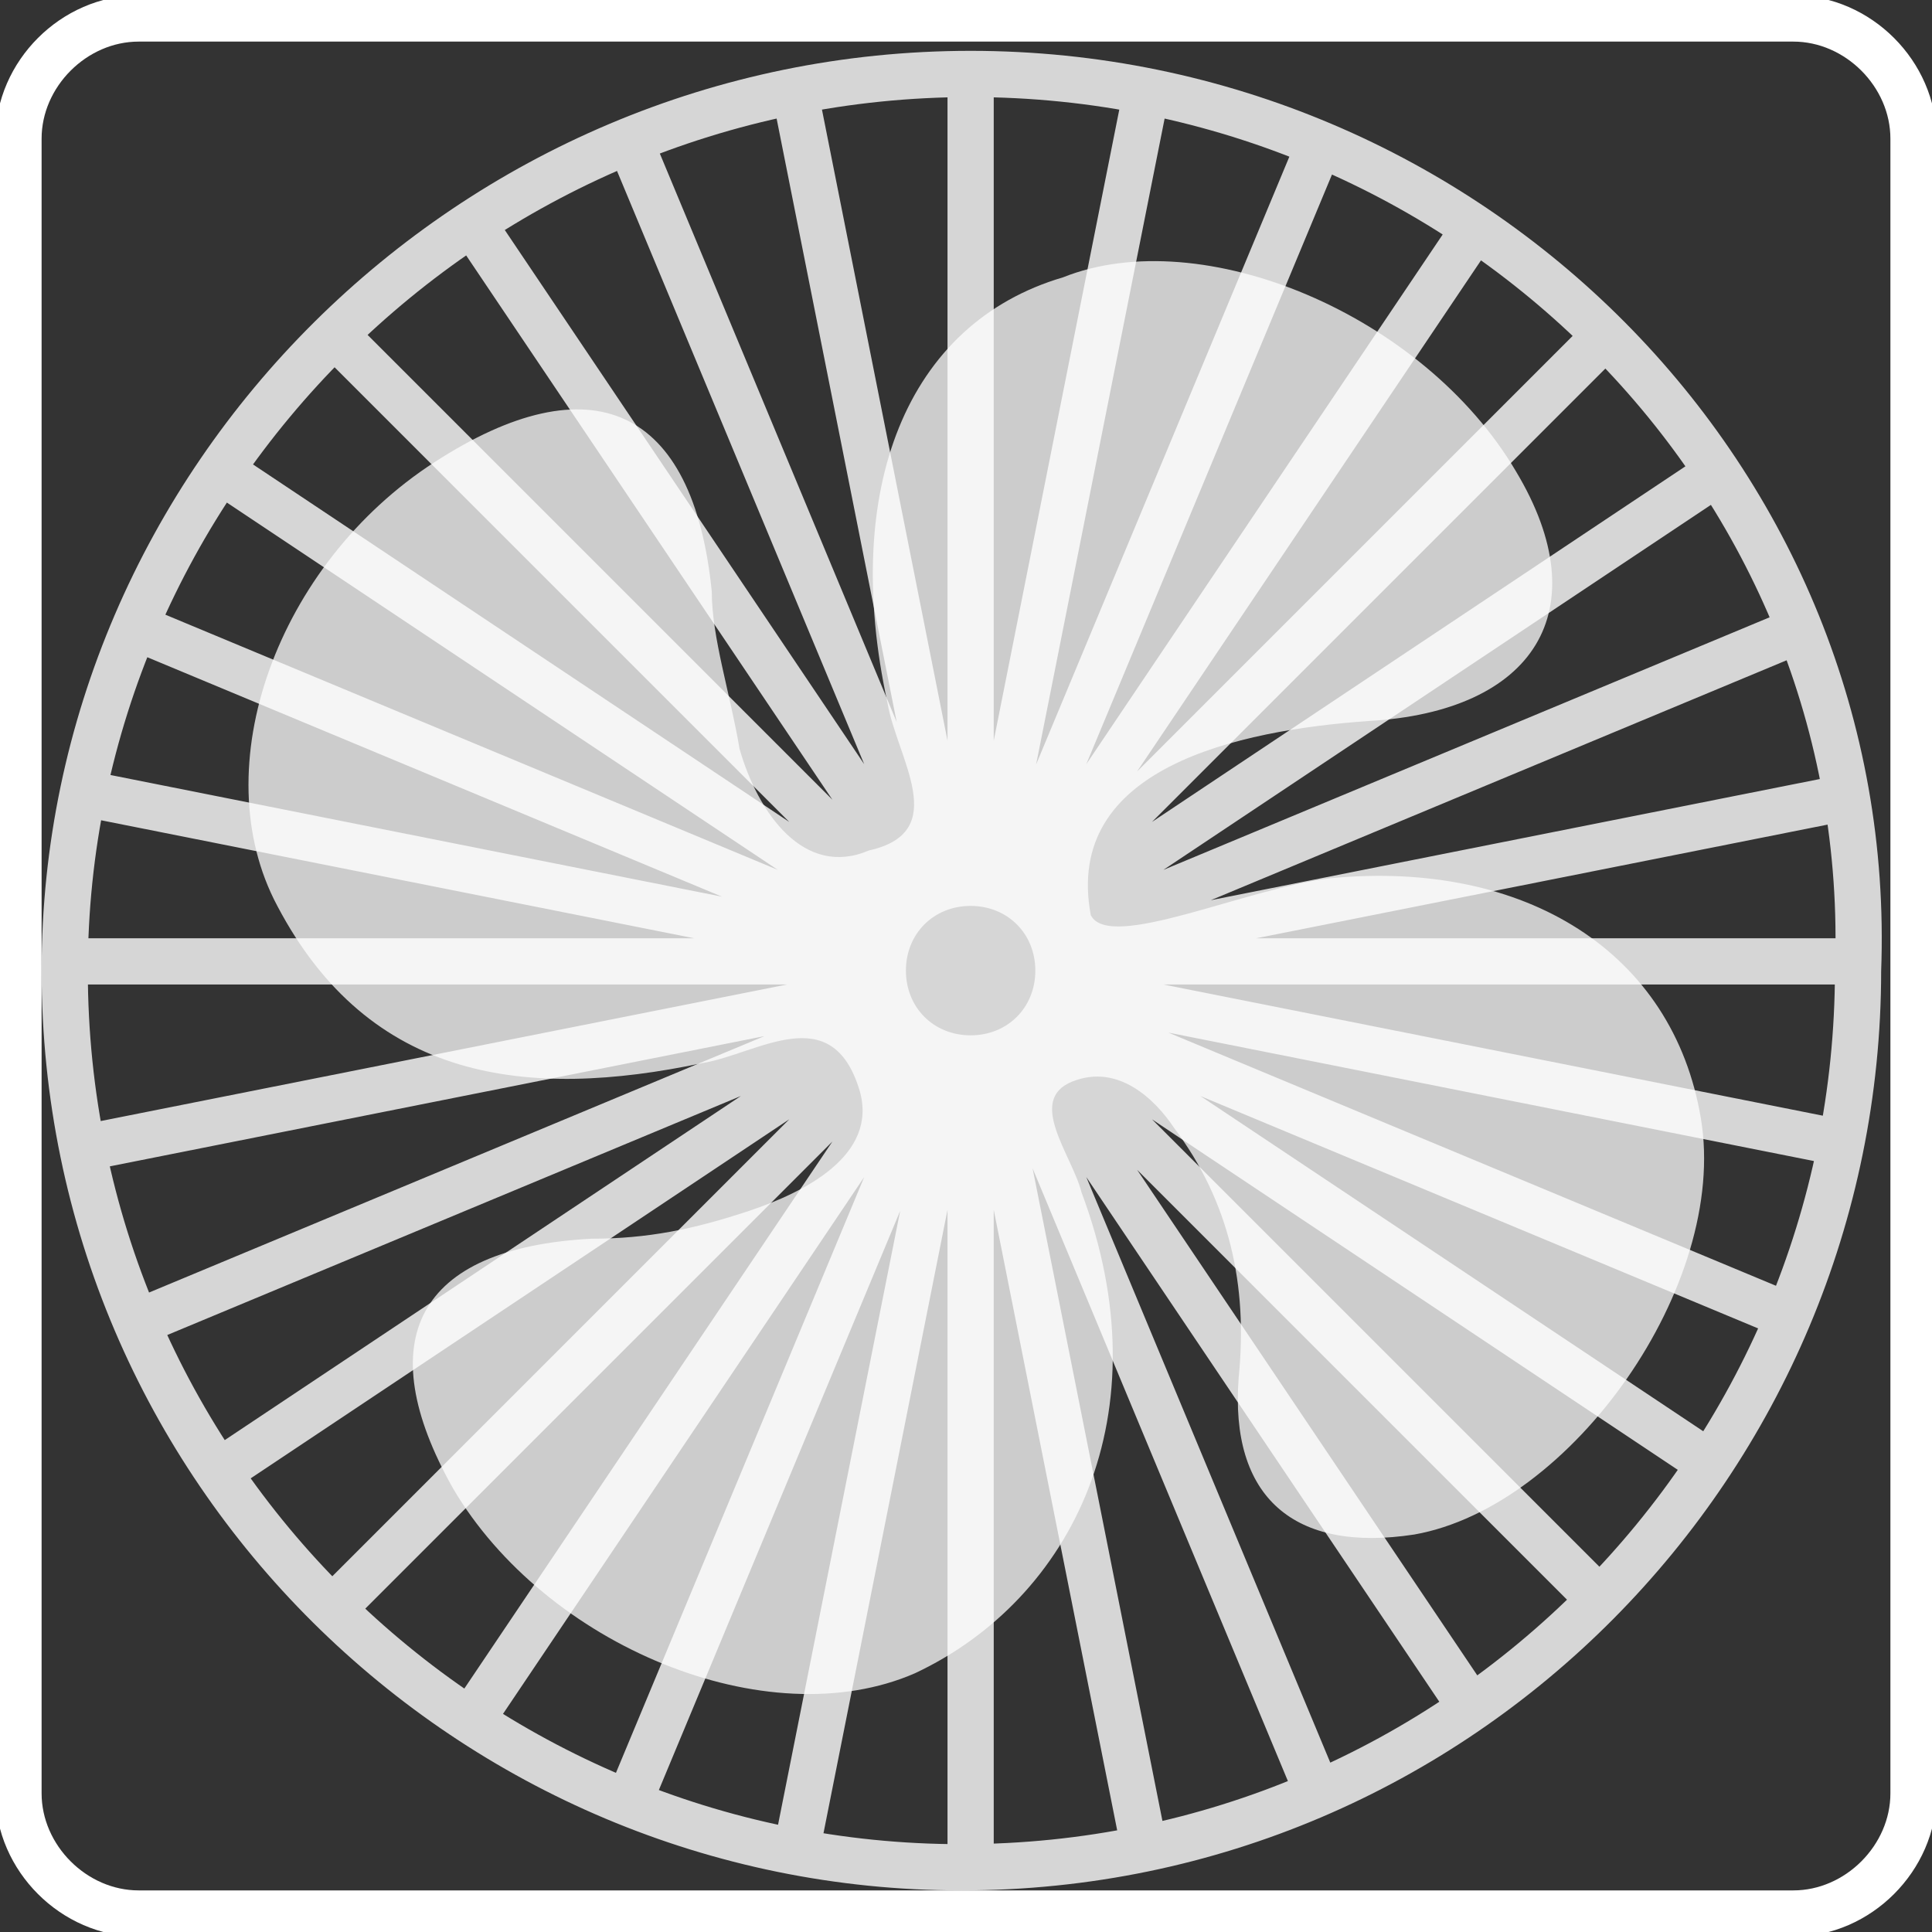 <?xml version="1.0" encoding="utf-8"?>
<!-- Generator: Adobe Illustrator 21.0.0, SVG Export Plug-In . SVG Version: 6.00 Build 0)  -->
<svg version="1.1" id="图层_1" xmlns="http://www.w3.org/2000/svg" xmlns:xlink="http://www.w3.org/1999/xlink" x="0px" y="0px"
	 viewBox="0 0 20.9 20.9" style="enable-background:new 0 0 20.9 20.9;" xml:space="preserve">
<rect x="0" y="0" width="20.9" height="20.9" fill="#333333" stroke="none"/>
<style type="text/css">
	.st0{fill:#CCCCCC;}
	.st1{opacity:0.8;fill:none;stroke:#FFFFFF;stroke-width:0.5;stroke-miterlimit:10;}
	.st2{fill:none;stroke:#FFFFFF;stroke-width:0.5;stroke-miterlimit:10;}
</style>
<g>
	<path class="st0" d="M18.4,12.1c-0.3-1.8-1.9-2.8-4-2.6c-0.9,0.1-2.4,0.8-2.6,0.4c-0.3-1.6,1.6-2,3-2.1c1.8-0.1,2.5-1.2,1.6-2.7
		c-1-1.7-3.4-2.7-4.9-2.1C9.8,3.5,9.1,5.3,9.6,7.6C9.7,8.2,10.3,9,9.4,9.2C8.7,9.5,8.2,8.8,8,8.1C7.9,7.5,7.7,6.9,7.7,6.4
		c-0.2-2-1.3-2.5-3-1.4S2.2,8.3,3,9.8c1,1.9,2.7,2.1,4.6,1.7c0.6-0.1,1.4-0.7,1.7,0.3c0.2,0.7-0.6,1.1-1.2,1.3S7,13.4,6.4,13.4
		c-1.9,0.1-2.4,1.1-1.5,2.7c1,1.7,3.4,2.7,5,2c1.7-0.8,2.7-2.8,1.8-5.2c-0.1-0.4-0.6-1-0.1-1.2s0.9,0.2,1.1,0.5
		c0.6,0.8,0.8,1.7,0.7,2.7c-0.1,1.3,0.6,1.9,1.9,1.7C17,16.3,18.7,13.9,18.4,12.1L18.4,12.1z M10.5,11.2c-0.4,0-0.7-0.3-0.7-0.7
		s0.3-0.7,0.7-0.7s0.7,0.3,0.7,0.7C11.2,10.9,10.9,11.2,10.5,11.2z"/>
</g>
<path class="st1" d="M0.8,10.4h19.5 M10.5,0.8L10.5,0.8c-5.4,0-9.8,4.4-9.8,9.7l0,0c0,5.4,4.4,9.7,9.7,9.7l0,0
	c5.4,0,9.7-4.4,9.7-9.7l0,0C20.3,5.2,15.9,0.8,10.5,0.8z M10.5,0.8v19.5 M3.6,17.4L17.4,3.6 M17.4,17.4L3.6,3.6 M1.5,14.3l18-7.5
	 M6.8,1.5l7.5,18 M6.8,19.5l7.5-18 M19.5,14.3l-18-7.5 M1,12.4l19.1-3.8 M12.4,20.1L8.6,1 M5.1,18.6L16,2.4 M18.6,15.9L2.4,5.1
	 M2.4,15.9L18.6,5.1 M16,18.6L5.1,2.4 M8.6,20.1L12.4,1 M20.1,12.4L1,8.6"/>
<path class="st2" d="M1.5,0.2h17.9c0.7,0,1.3,0.6,1.3,1.3v17.9c0,0.7-0.6,1.3-1.3,1.3H1.5c-0.7,0-1.3-0.6-1.3-1.3V1.5
	C0.2,0.8,0.8,0.2,1.5,0.2z"/>
</svg>
